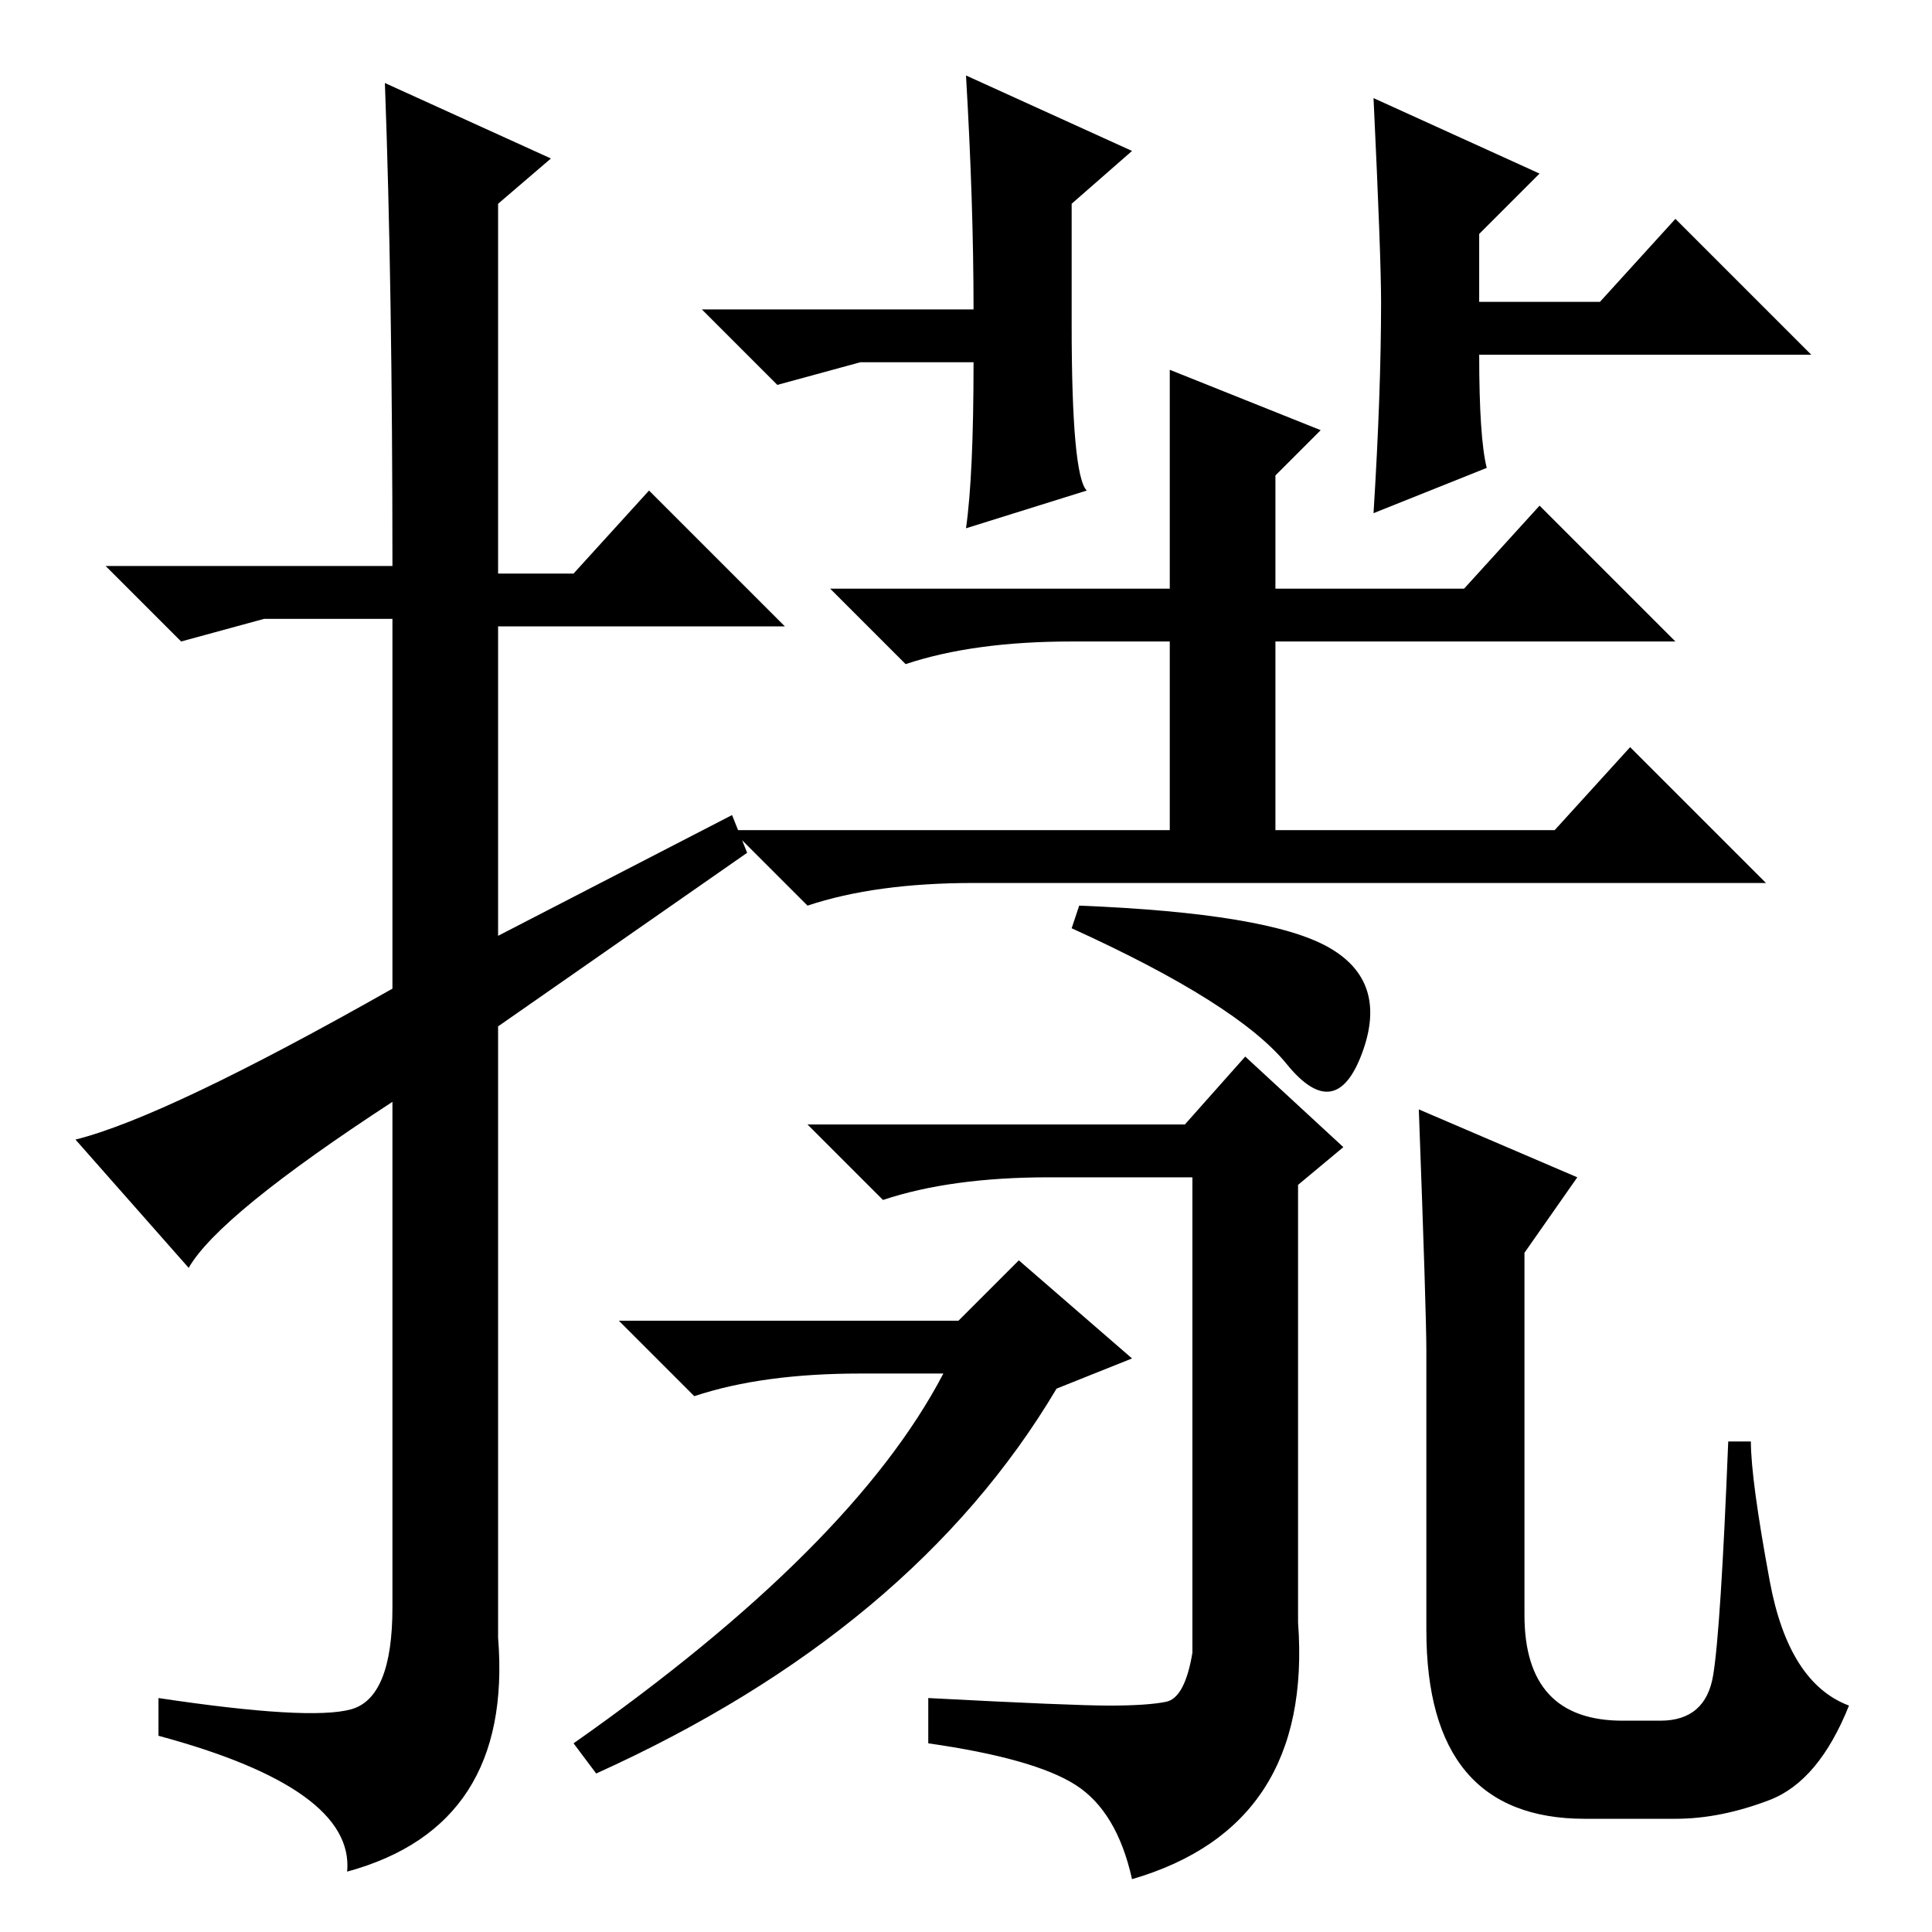 <?xml version="1.0" standalone="no"?>
<!DOCTYPE svg PUBLIC "-//W3C//DTD SVG 1.1//EN" "http://www.w3.org/Graphics/SVG/1.1/DTD/svg11.dtd" >
<svg xmlns="http://www.w3.org/2000/svg" xmlns:xlink="http://www.w3.org/1999/xlink" version="1.1" viewBox="0 -36 256 256">
  <g transform="matrix(1 0 0 -1 0 220)">
   <path fill="currentColor"
d="M142 213q0 -20 2 -22l-16 -5q1 7 1 22h-15l-11 -3l-10 10h36q0 14 -1 31l22 -10l-8 -7v-16zM183 216q0 6 -1 27l22 -10l-8 -8v-9h16l10 11l18 -18h-44q0 -11 1 -15l-15 -6q1 16 1 28zM142 171q-13 0 -22 -3l-10 10h45v29l20 -8l-6 -6v-15h25l10 11l18 -18h-53v-25h37
l10 11l18 -18h-105q-13 0 -22 -3l-10 10h58v25h-13zM143 136q25 -1 33 -5.5t4.5 -14t-10 -1.5t-28.5 18zM157 107l8 9l13 -12l-6 -5v-19v-39q2 -27 -22 -34q-2 9 -7.5 12.5t-19.5 5.5v6q19 -1 24 -1t7.5 0.5t3.5 6.5v63h-19q-13 0 -22 -3l-10 10h49h1zM135 89l15 -13l-10 -4
q-19 -32 -61 -51l-3 4q37 26 49 49h-11q-13 0 -22 -3l-10 10h45zM25 88l-15 17q12 3 42 20v49h-17l-11 -3l-10 10h38q0 37 -1 64l22 -10l-7 -6v-49h10l10 11l18 -18h-38v-41l31 16l2 -5l-33 -23v-81q2 -25 -20 -31q1 11 -25 18v5q20 -3 25.5 -1.5t5.5 13.5v67
q-23 -15 -27 -22zM188 109l21 -9l-7 -10v-48q0 -14 13 -14h5q6 0 7 6t2 31h3q0 -5 2.5 -18.5t10.5 -16.5q-4 -10 -10.5 -12.5t-12.5 -2.5h-12q-21 0 -21 25v37q0 5 -1 32z" />
  </g>

</svg>
